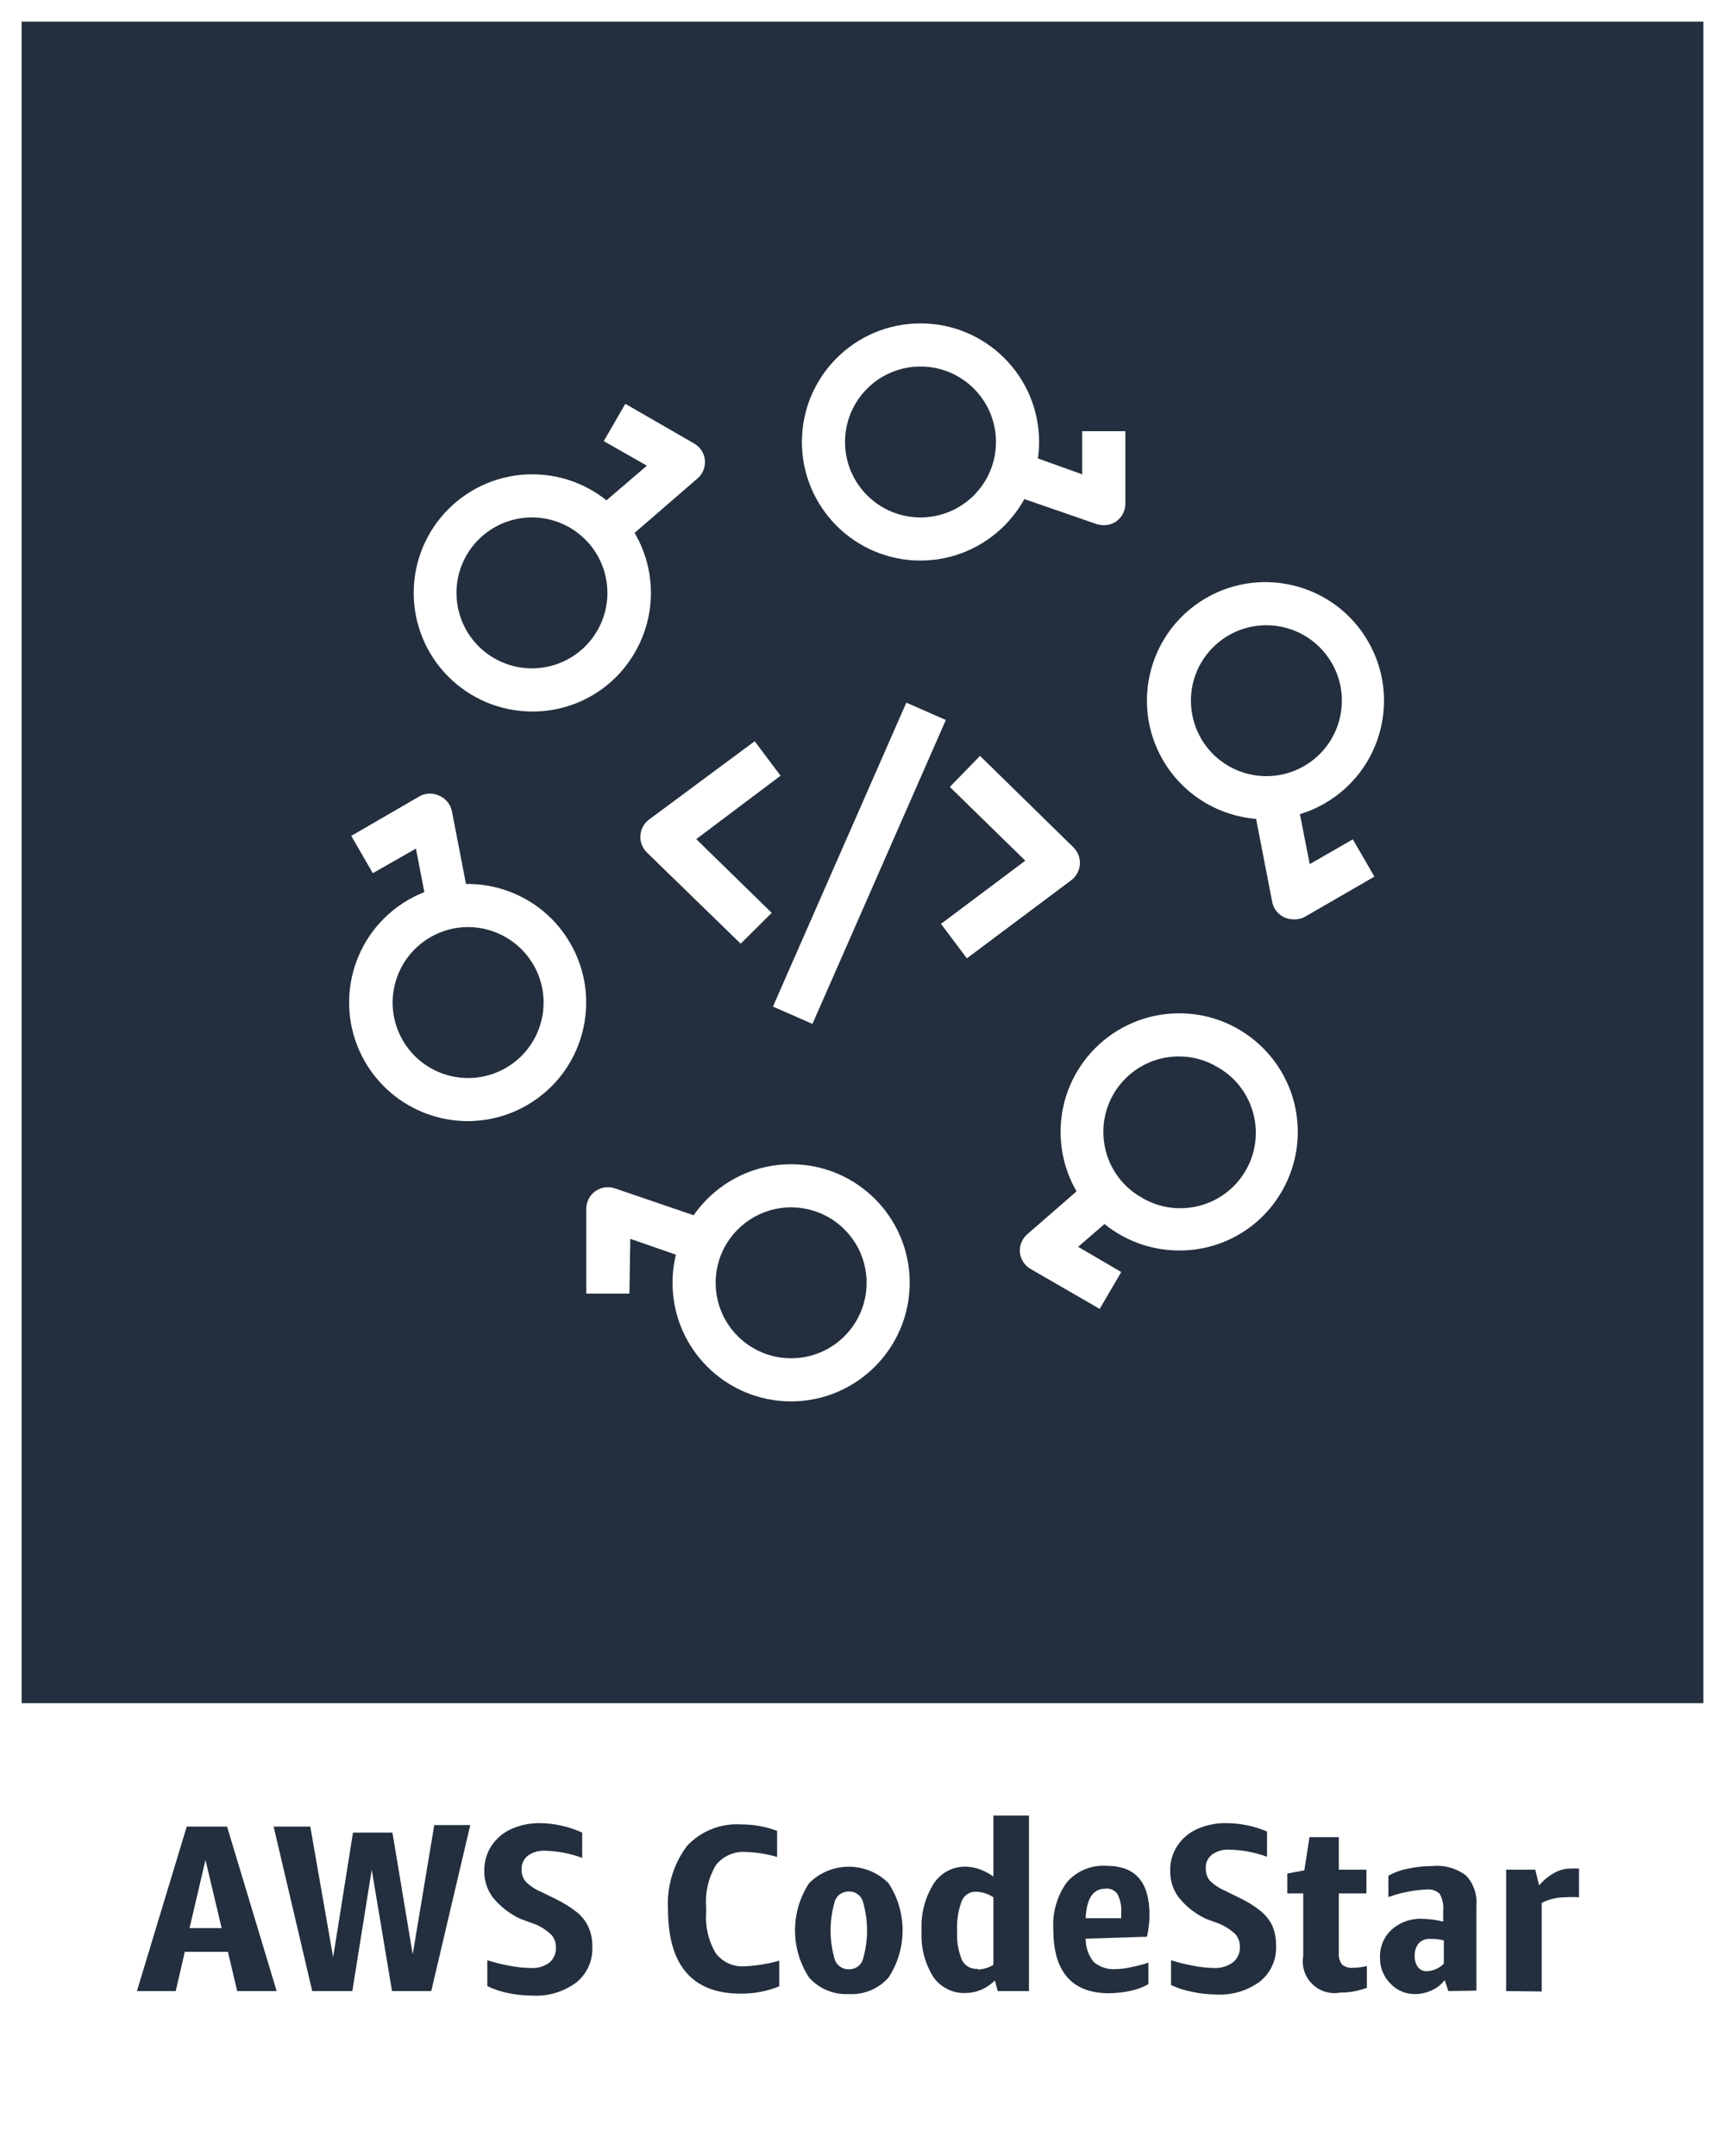 <svg version="1.1" width="80" height="100" viewBox="0 0 80 100" xmlns="http://www.w3.org/2000/svg" xmlns:xlink="http://www.w3.org/1999/xlink" overflow="hidden"><rect x="0" y="0" width="80" height="100" fill="#808080" stroke="none"/><g id="CARDS"><rect x="1" y="1" width="78" height="78" fill="#232F3E"/><path d=" M 0 0 L 0 80 L 0 80 L 0 100 L 80 100 L 80 80 L 80 80 L 80 0 Z M 1 1 L 79 1 L 79 79 L 1 79 Z" fill="#FFFFFF"/></g><g id="TEXT_-_EDIT"><path d=" M 11 92.35 L 10.57 90.53 L 8.57 90.53 L 8.15 92.35 L 6.35 92.35 L 8.66 84.72 L 10.53 84.72 L 12.83 92.35 Z M 8.79 89.43 L 10.28 89.43 L 9.53 86.27 Z" fill="#232F3E"/><path d=" M 18.18 92.35 L 17.24 86.72 L 16.34 92.35 L 14.48 92.35 L 12.69 84.72 L 14.39 84.72 L 15.45 90.78 L 16.37 85 L 18.2 85 L 19.14 90.65 L 20.14 84.65 L 21.81 84.65 L 20 92.35 Z" fill="#232F3E"/><path d=" M 24.13 89 C 23.633 88.769 23.195 88.426 22.85 88 C 22.588 87.644 22.451 87.212 22.46 86.77 C 22.453 86.355 22.572 85.947 22.8 85.6 C 23.028 85.262 23.347 84.995 23.72 84.83 C 24.145 84.643 24.606 84.551 25.07 84.56 C 25.736 84.574 26.393 84.724 27 85 L 27 86.17 C 26.448 85.969 25.867 85.857 25.28 85.84 C 24.995 85.825 24.713 85.906 24.48 86.07 C 24.287 86.225 24.18 86.463 24.19 86.71 C 24.18 86.914 24.248 87.114 24.38 87.27 C 24.584 87.478 24.829 87.642 25.1 87.75 L 25.75 88.07 C 26.105 88.239 26.441 88.447 26.75 88.69 C 26.982 88.874 27.168 89.11 27.29 89.38 C 27.418 89.67 27.479 89.984 27.47 90.3 C 27.5 90.936 27.225 91.549 26.73 91.95 C 26.139 92.388 25.414 92.604 24.68 92.56 C 24.3 92.559 23.922 92.519 23.55 92.44 C 23.221 92.375 22.902 92.267 22.6 92.12 L 22.6 90.92 C 22.927 91.026 23.261 91.11 23.6 91.17 C 23.929 91.238 24.264 91.275 24.6 91.28 C 24.914 91.304 25.226 91.216 25.48 91.03 C 25.686 90.854 25.798 90.591 25.78 90.32 C 25.786 90.107 25.711 89.9 25.57 89.74 C 25.366 89.543 25.129 89.384 24.87 89.27 Z" fill="#232F3E"/><path d=" M 36.14 92.13 C 35.575 92.359 34.97 92.475 34.36 92.47 C 32.113 92.47 30.987 91.17 30.98 88.57 C 30.914 87.513 31.226 86.468 31.86 85.62 C 32.509 84.922 33.439 84.555 34.39 84.62 C 34.953 84.621 35.512 84.722 36.04 84.92 L 36.04 86.13 C 35.572 85.991 35.088 85.914 34.6 85.9 C 34.06 85.855 33.534 86.084 33.2 86.51 C 32.855 87.092 32.698 87.766 32.75 88.44 L 32.75 88.69 C 32.699 89.353 32.853 90.016 33.19 90.59 C 33.511 91.015 34.029 91.246 34.56 91.2 C 35.095 91.173 35.625 91.086 36.14 90.94 Z" fill="#232F3E"/><path d=" M 39.37 92.49 C 38.668 92.528 37.987 92.245 37.52 91.72 C 36.654 90.392 36.654 88.678 37.52 87.35 C 38.532 86.331 40.178 86.325 41.197 87.337 C 41.201 87.341 41.206 87.346 41.21 87.35 C 42.076 88.678 42.076 90.392 41.21 91.72 C 40.747 92.244 40.069 92.528 39.37 92.49 Z M 39.37 91.34 C 39.654 91.349 39.911 91.176 40.01 90.91 C 40.277 90.016 40.277 89.064 40.01 88.17 C 39.915 87.9 39.656 87.722 39.37 87.73 C 39.081 87.721 38.819 87.898 38.72 88.17 C 38.453 89.064 38.453 90.016 38.72 90.91 C 38.822 91.178 39.084 91.35 39.37 91.34 Z" fill="#232F3E"/><path d=" M 46.27 92.35 L 46.14 91.86 C 45.957 92.039 45.743 92.184 45.51 92.29 C 45.282 92.387 45.038 92.438 44.79 92.44 C 44.191 92.467 43.621 92.183 43.28 91.69 C 42.885 91.052 42.697 90.309 42.74 89.56 C 42.696 88.79 42.891 88.025 43.3 87.37 C 43.632 86.857 44.209 86.556 44.82 86.58 C 45.039 86.589 45.255 86.633 45.46 86.71 C 45.678 86.791 45.883 86.902 46.07 87.04 L 46.07 84.21 L 47.72 84.21 L 47.72 92.35 Z M 45.34 91.35 C 45.599 91.346 45.852 91.269 46.07 91.13 L 46.07 88 C 45.833 87.841 45.556 87.751 45.27 87.74 C 44.976 87.729 44.707 87.905 44.6 88.18 C 44.434 88.624 44.362 89.097 44.39 89.57 C 44.362 90.035 44.44 90.5 44.62 90.93 C 44.762 91.191 45.044 91.344 45.34 91.32 Z" fill="#232F3E"/><path d=" M 50.35 89.92 C 50.346 90.312 50.477 90.693 50.72 91 C 51.014 91.248 51.397 91.367 51.78 91.33 C 52.009 91.324 52.237 91.294 52.46 91.24 C 52.731 91.189 52.999 91.119 53.26 91.03 L 53.26 92.03 C 53.001 92.176 52.721 92.28 52.43 92.34 C 52.101 92.412 51.766 92.449 51.43 92.45 C 49.71 92.45 48.85 91.45 48.85 89.5 C 48.797 88.716 49.02 87.937 49.48 87.3 C 49.939 86.776 50.615 86.495 51.31 86.54 C 52.67 86.54 53.31 87.3 53.31 88.83 C 53.309 89.167 53.269 89.502 53.19 89.83 Z M 51.27 87.6 C 50.69 87.6 50.39 88.06 50.35 88.97 L 52 88.97 L 52 88.72 C 52.02 88.423 51.962 88.127 51.83 87.86 C 51.707 87.675 51.491 87.574 51.27 87.6 Z" fill="#232F3E"/><path d=" M 55.93 89 C 55.435 88.769 55.001 88.427 54.66 88 C 54.398 87.644 54.261 87.212 54.27 86.77 C 54.259 86.354 54.378 85.945 54.61 85.6 C 54.836 85.26 55.155 84.992 55.53 84.83 C 55.952 84.644 56.409 84.552 56.87 84.56 C 57.52 84.562 58.162 84.695 58.76 84.95 L 58.76 86.12 C 58.196 85.914 57.601 85.802 57 85.79 C 56.718 85.775 56.439 85.856 56.21 86.02 C 56.013 86.172 55.905 86.412 55.92 86.66 C 55.912 86.862 55.976 87.06 56.1 87.22 C 56.308 87.424 56.552 87.587 56.82 87.7 L 57.47 88.02 C 57.826 88.188 58.162 88.396 58.47 88.64 C 58.699 88.827 58.883 89.063 59.01 89.33 C 59.129 89.622 59.187 89.935 59.18 90.25 C 59.21 90.886 58.935 91.499 58.44 91.9 C 57.864 92.33 57.157 92.545 56.44 92.51 C 56.06 92.51 55.681 92.47 55.31 92.39 C 54.964 92.328 54.628 92.22 54.31 92.07 L 54.31 90.92 C 54.637 91.025 54.972 91.109 55.31 91.17 C 55.639 91.238 55.974 91.275 56.31 91.28 C 56.631 91.296 56.946 91.197 57.2 91 C 57.406 90.824 57.518 90.561 57.5 90.29 C 57.506 90.077 57.431 89.87 57.29 89.71 C 57.082 89.513 56.842 89.354 56.58 89.24 Z" fill="#232F3E"/><path d=" M 63.39 92.2 C 62.997 92.347 62.58 92.422 62.16 92.42 C 61.362 92.57 60.594 92.046 60.443 91.248 C 60.41 91.074 60.409 90.895 60.44 90.72 L 60.44 87.82 L 59.7 87.82 L 59.7 86.9 L 60.49 86.75 L 60.73 85.21 L 62.09 85.21 L 62.09 86.72 L 63.37 86.72 L 63.37 87.82 L 62.09 87.82 L 62.09 90.59 C 62.074 90.774 62.124 90.958 62.23 91.11 C 62.377 91.234 62.569 91.292 62.76 91.27 C 62.972 91.267 63.184 91.24 63.39 91.19 Z" fill="#232F3E"/><path d=" M 67.17 92.35 L 67 91.84 C 66.847 92.045 66.644 92.207 66.41 92.31 C 66.166 92.426 65.9 92.488 65.63 92.49 C 65.195 92.497 64.777 92.319 64.48 92 C 64.169 91.686 63.997 91.262 64 90.82 C 63.977 90.327 64.17 89.848 64.53 89.51 C 64.931 89.149 65.461 88.965 66 89 C 66.314 89.007 66.626 89.05 66.93 89.13 L 66.93 88.62 C 66.958 88.35 66.902 88.078 66.77 87.84 C 66.605 87.688 66.383 87.615 66.16 87.64 C 65.556 87.665 64.959 87.783 64.39 87.99 L 64.39 87 C 64.677 86.84 64.987 86.729 65.31 86.67 C 65.688 86.589 66.074 86.549 66.46 86.55 C 67.012 86.5 67.562 86.661 68 87 C 68.345 87.377 68.515 87.881 68.47 88.39 L 68.47 92.33 Z M 66.17 91.43 C 66.468 91.418 66.751 91.293 66.96 91.08 L 66.96 90 C 66.758 89.948 66.549 89.924 66.34 89.93 C 66.139 89.912 65.941 89.985 65.8 90.13 C 65.665 90.296 65.597 90.506 65.61 90.72 C 65.6 90.905 65.653 91.089 65.76 91.24 C 65.851 91.358 65.991 91.428 66.14 91.43 Z" fill="#232F3E"/><path d=" M 69.85 92.35 L 69.85 86.72 L 71.2 86.72 L 71.38 87.45 C 71.581 87.21 71.825 87.01 72.1 86.86 C 72.329 86.732 72.588 86.666 72.85 86.67 C 72.976 86.66 73.104 86.66 73.23 86.67 L 73.23 88 C 73.02 87.986 72.81 87.986 72.6 88 C 72.218 87.999 71.841 88.088 71.5 88.26 L 71.5 92.37 Z" fill="#232F3E"/></g><g id="ICONS_-_EDIT"><path d=" M 34.35 43.77 L 30 39.54 C 29.791 39.336 29.681 39.051 29.7 38.76 C 29.716 38.468 29.858 38.198 30.09 38.02 L 35 34.38 L 36.2 35.98 L 32.29 38.92 L 35.79 42.34 Z" fill="#FFFFFF"/><path d=" M 44.84 44.45 L 43.64 42.85 L 47.55 39.92 L 44.05 36.5 L 45.45 35.06 L 49.78 39.3 C 49.989 39.504 50.099 39.789 50.08 40.08 C 50.064 40.372 49.922 40.642 49.69 40.82 Z" fill="#FFFFFF"/><rect x="32.16" y="39.07" width="15.39" height="2" fill="#FFFFFF" transform="matrix(0.402,-0.916,0.916,0.402,-12.87,60.44)"/><path d=" M 51.19 24.36 C 51.078 24.358 50.967 24.341 50.86 24.31 L 46.44 22.78 L 47.09 20.89 L 50.19 22 L 50.19 20 L 52.19 20 L 52.19 23.36 C 52.192 23.685 52.035 23.991 51.77 24.18 C 51.6 24.299 51.397 24.362 51.19 24.36 Z" fill="#FFFFFF"/><path d=" M 42.69 26 C 39.652 26 37.19 23.538 37.19 20.5 C 37.19 17.462 39.652 15 42.69 15 C 45.728 15 48.19 17.462 48.19 20.5 C 48.184 23.535 45.725 25.994 42.69 26 Z M 42.69 17 C 40.757 17 39.19 18.567 39.19 20.5 C 39.19 22.433 40.757 24 42.69 24 C 44.623 24 46.19 22.433 46.19 20.5 C 46.19 18.567 44.623 17 42.69 17 Z" fill="#FFFFFF"/><path d=" M 28.79 25.27 L 27.48 23.76 L 30 21.6 L 28 20.46 L 29 18.73 L 32.19 20.57 C 32.472 20.73 32.658 21.017 32.69 21.34 C 32.721 21.662 32.594 21.978 32.35 22.19 Z" fill="#FFFFFF"/><path d=" M 24.68 33 C 21.642 32.996 19.183 30.531 19.187 27.493 C 19.191 24.456 21.656 21.996 24.694 22 C 27.731 22.004 30.191 24.469 30.187 27.507 C 30.186 28.47 29.932 29.416 29.45 30.25 C 28.474 31.961 26.65 33.013 24.68 33 Z M 24.68 24 C 22.747 23.994 21.175 25.557 21.17 27.49 C 21.169 27.8 21.209 28.11 21.29 28.41 C 21.793 30.276 23.713 31.382 25.58 30.879 C 27.446 30.377 28.552 28.456 28.049 26.59 C 27.641 25.073 26.271 24.014 24.7 24 Z" fill="#FFFFFF"/><path d=" M 19.91 42.57 L 19.29 39.36 L 17.29 40.5 L 16.29 38.77 L 19.48 36.92 C 19.768 36.771 20.112 36.771 20.4 36.92 C 20.692 37.056 20.9 37.324 20.96 37.64 L 21.85 42.23 Z" fill="#FFFFFF"/><path d=" M 21.7 52 C 19.733 52 17.915 50.952 16.93 49.25 C 15.411 46.624 16.306 43.263 18.93 41.74 L 18.93 41.74 C 21.559 40.218 24.924 41.116 26.445 43.745 C 27.967 46.374 27.07 49.738 24.441 51.26 C 23.608 51.742 22.663 51.997 21.7 52 Z M 21.7 43 C 21.089 43 20.488 43.162 19.96 43.47 L 19.96 43.47 C 18.286 44.436 17.712 46.577 18.678 48.251 C 19.645 49.925 21.785 50.499 23.459 49.533 C 25.133 48.566 25.707 46.426 24.741 44.752 C 24.741 44.751 24.74 44.751 24.74 44.75 C 24.108 43.66 22.94 42.992 21.68 43 Z" fill="#FFFFFF"/><path d=" M 29.19 60 L 27.19 60 L 27.19 56.06 C 27.191 55.738 27.348 55.437 27.61 55.25 C 27.874 55.062 28.214 55.013 28.52 55.12 L 33 56.65 L 32.34 58.54 L 29.23 57.46 Z" fill="#FFFFFF"/><path d=" M 36.69 65 C 33.652 65 31.19 62.538 31.19 59.5 C 31.19 56.462 33.652 54 36.69 54 C 39.728 54 42.19 56.462 42.19 59.5 C 42.184 62.535 39.725 64.994 36.69 65 Z M 36.69 56 C 34.757 56 33.19 57.567 33.19 59.5 C 33.19 61.433 34.757 63 36.69 63 C 38.623 63 40.19 61.433 40.19 59.5 C 40.19 57.567 38.623 56 36.69 56 Z" fill="#FFFFFF"/><path d=" M 51 60.71 L 47.8 58.86 C 47.518 58.7 47.332 58.413 47.3 58.09 C 47.272 57.767 47.402 57.45 47.65 57.24 L 51.19 54.16 L 52.5 55.67 L 50 57.83 L 52 59 Z" fill="#FFFFFF"/><path d=" M 54.68 58 C 51.642 57.996 49.183 55.531 49.187 52.493 C 49.191 49.456 51.656 46.996 54.694 47 C 57.731 47.004 60.191 49.469 60.187 52.507 C 60.186 53.47 59.932 54.416 59.45 55.25 C 58.474 56.961 56.65 58.013 54.68 58 Z M 54.68 49 C 52.747 48.994 51.175 50.557 51.17 52.49 C 51.169 52.8 51.209 53.11 51.29 53.41 C 51.528 54.306 52.115 55.069 52.92 55.53 L 52.92 55.53 C 54.571 56.535 56.724 56.012 57.73 54.361 C 58.735 52.71 58.212 50.557 56.561 49.551 C 56.514 49.523 56.468 49.496 56.42 49.47 C 55.898 49.165 55.305 49.003 54.7 49 Z" fill="#FFFFFF"/><path d=" M 60 42.64 C 59.514 42.649 59.092 42.307 59 41.83 L 58.11 37.24 L 60.11 36.86 L 60.74 40.08 L 62.74 38.93 L 63.74 40.66 L 60.54 42.51 C 60.376 42.603 60.189 42.649 60 42.64 Z" fill="#FFFFFF"/><path d=" M 58.7 38 C 56.733 38 54.915 36.952 53.93 35.25 C 52.411 32.624 53.306 29.263 55.93 27.74 C 58.559 26.218 61.924 27.116 63.445 29.745 C 64.967 32.374 64.07 35.738 61.441 37.26 C 60.608 37.742 59.663 37.997 58.7 38 Z M 58.7 29 C 56.767 29.017 55.214 30.598 55.231 32.531 C 55.236 33.135 55.398 33.727 55.7 34.25 C 56.667 35.924 58.807 36.497 60.481 35.531 C 62.155 34.564 62.729 32.424 61.762 30.75 C 61.131 29.657 59.961 28.989 58.7 29 Z" fill="#FFFFFF"/></g></svg>
